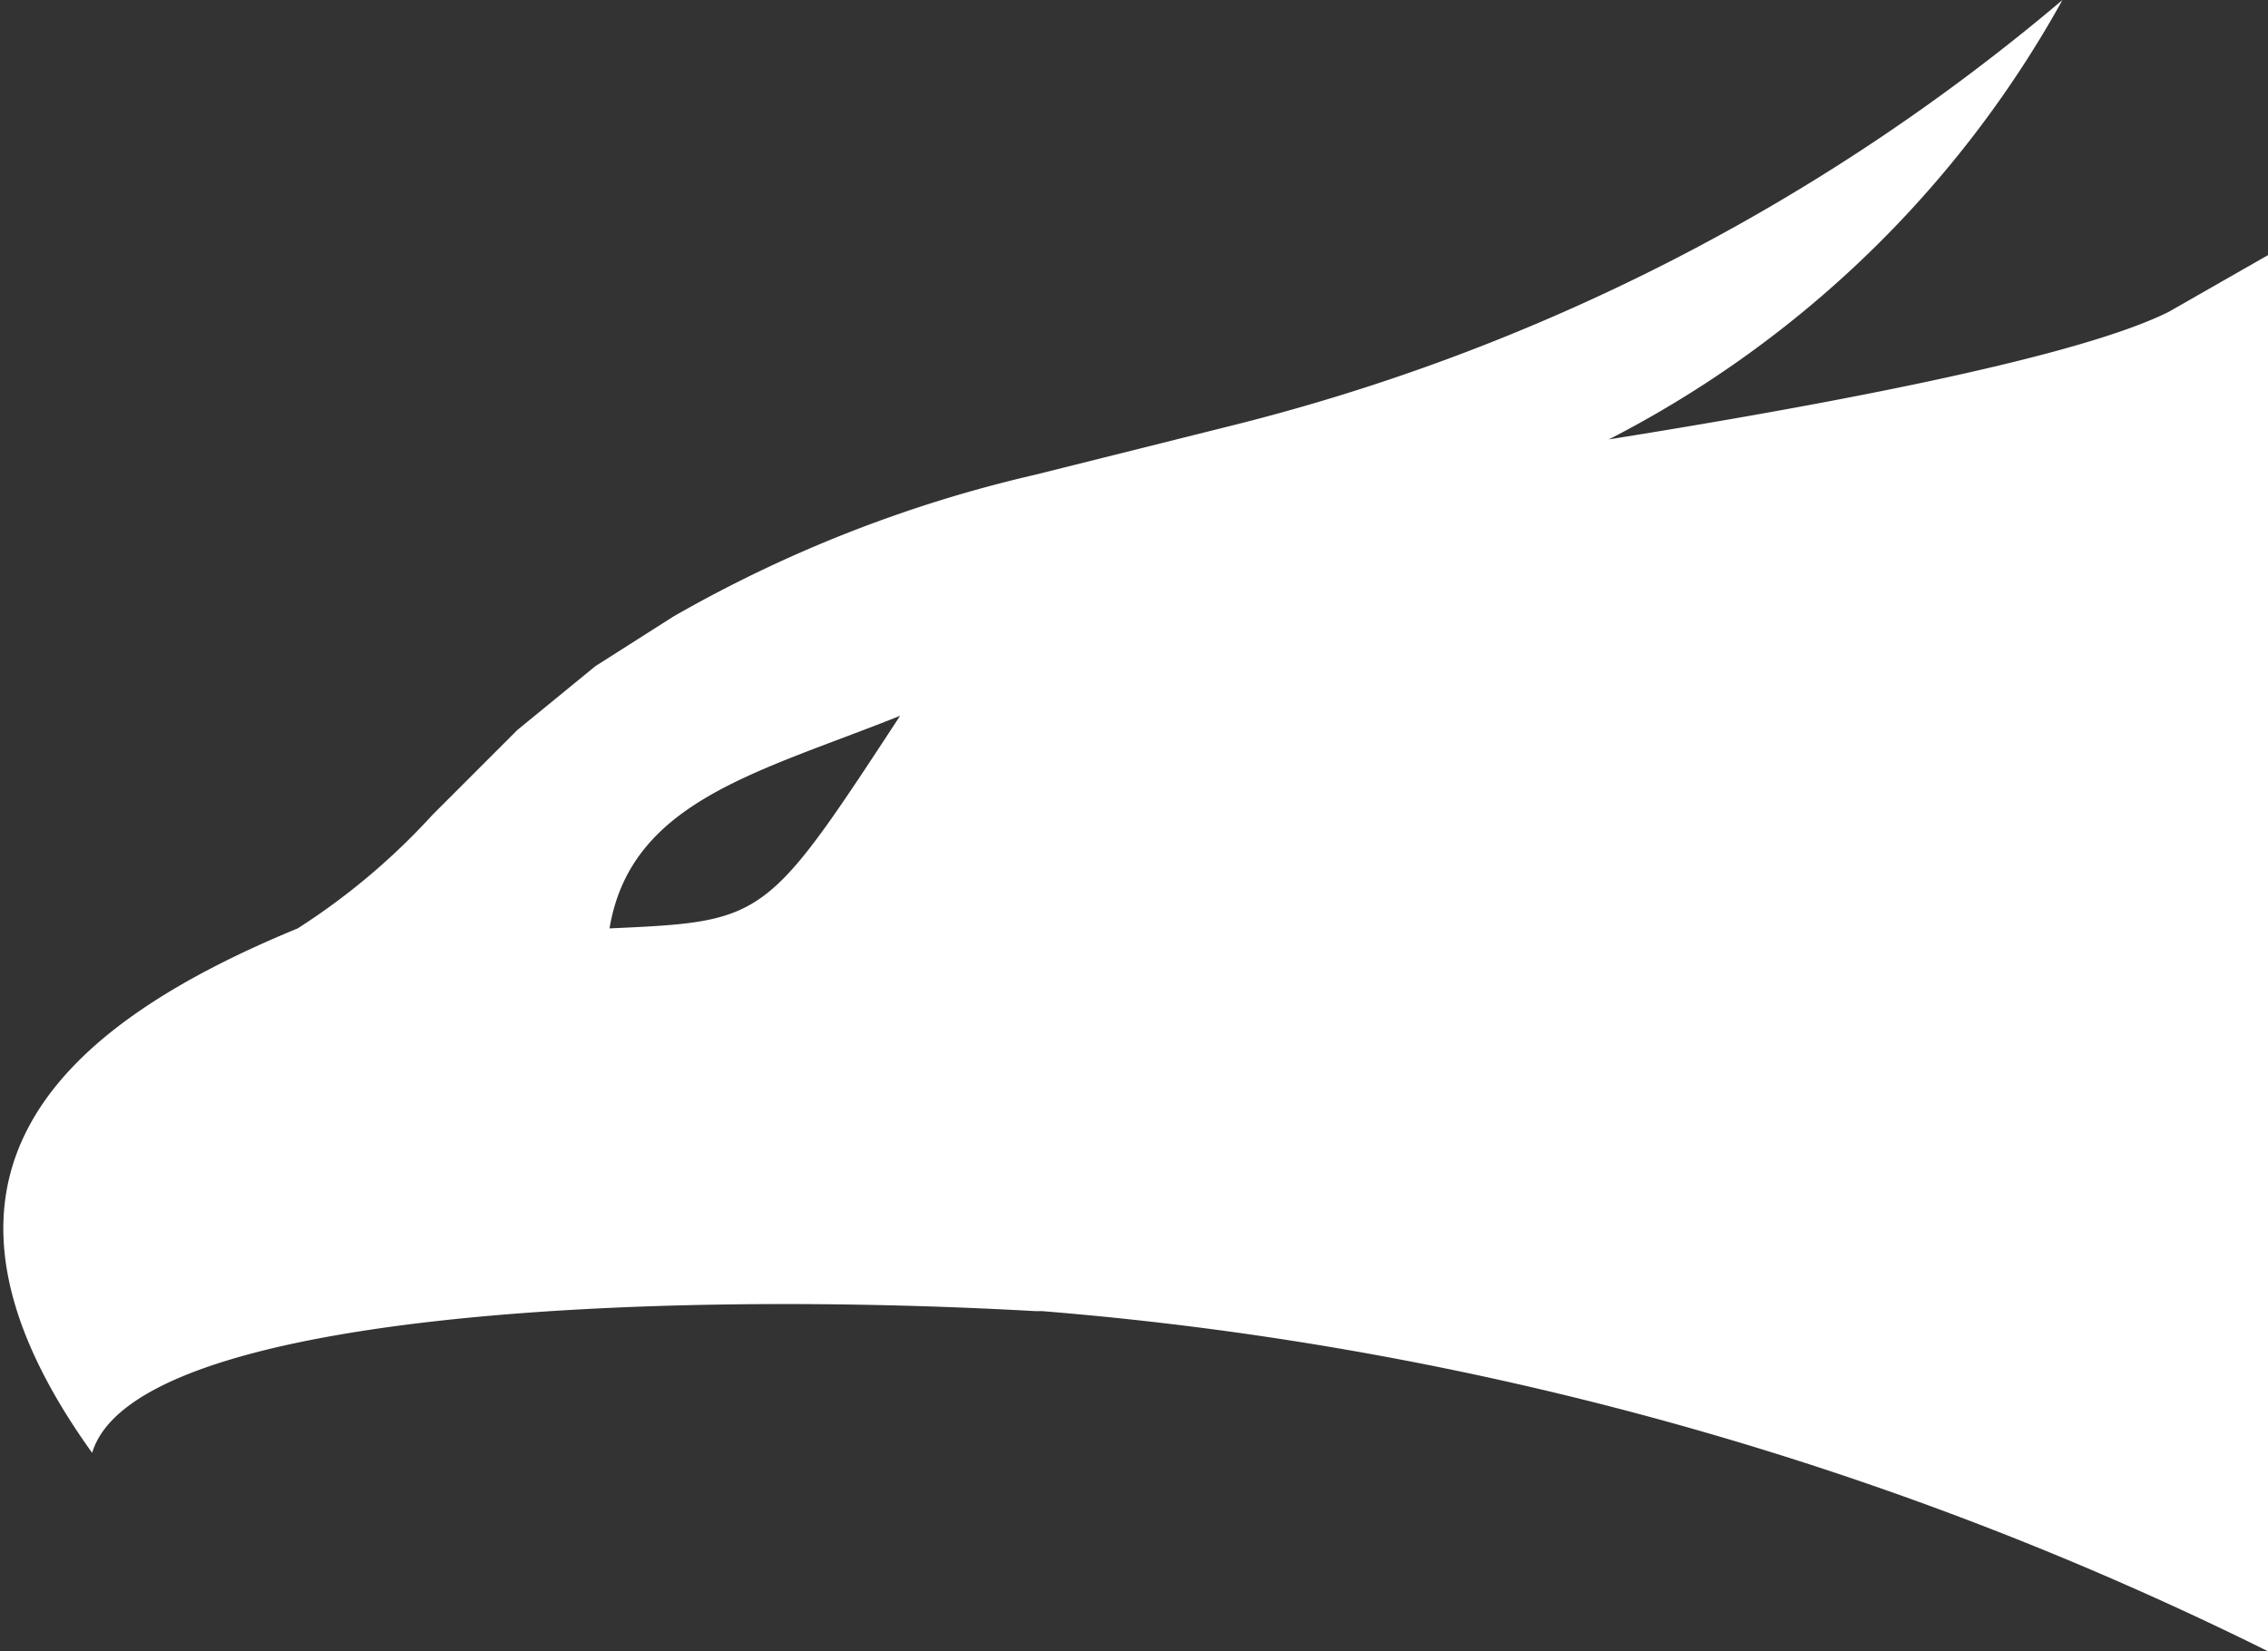 <svg id="Layer_1" data-name="Layer 1" xmlns="http://www.w3.org/2000/svg" viewBox="0 0 32 23.3">
  <rect x="0" y="0" width="32" height="23.3" fill="#333333" stroke="none"/>
  <defs>
    <style>
      .cls-1 {
        fill: none;
      }

      .cls-2 {
        fill: #fff;
      }
    </style>
  </defs>
  <g>
    <path class="cls-1" d="M8.6,13.1c2.2-.1,2.2-.1,4.1-3C10.7,10.9,8.9,11.3,8.6,13.1Z" transform="translate(0 0)"/>
    <path class="cls-2" d="M30.6,4.4c-1.4.7-5.4,1.4-7.9,1.8A15.3,15.3,0,0,0,29.1,0,29,29,0,0,1,17.4,6l-2.8.7a18.7,18.7,0,0,0-5.1,2l-1.1.7h0l-1.1.9L6.1,11.5a9.5,9.5,0,0,1-1.9,1.6c-3.4,1.4-5.7,3.5-2.9,7.4.6-2,8-2.3,13.3-2h.1A47.5,47.5,0,0,1,32,23.3V3.6Zm-22,8.7c.3-1.8,2.1-2.2,4.1-3C10.8,13,10.8,13,8.6,13.1Z" transform="translate(0 0)"/>
  </g>
</svg>
